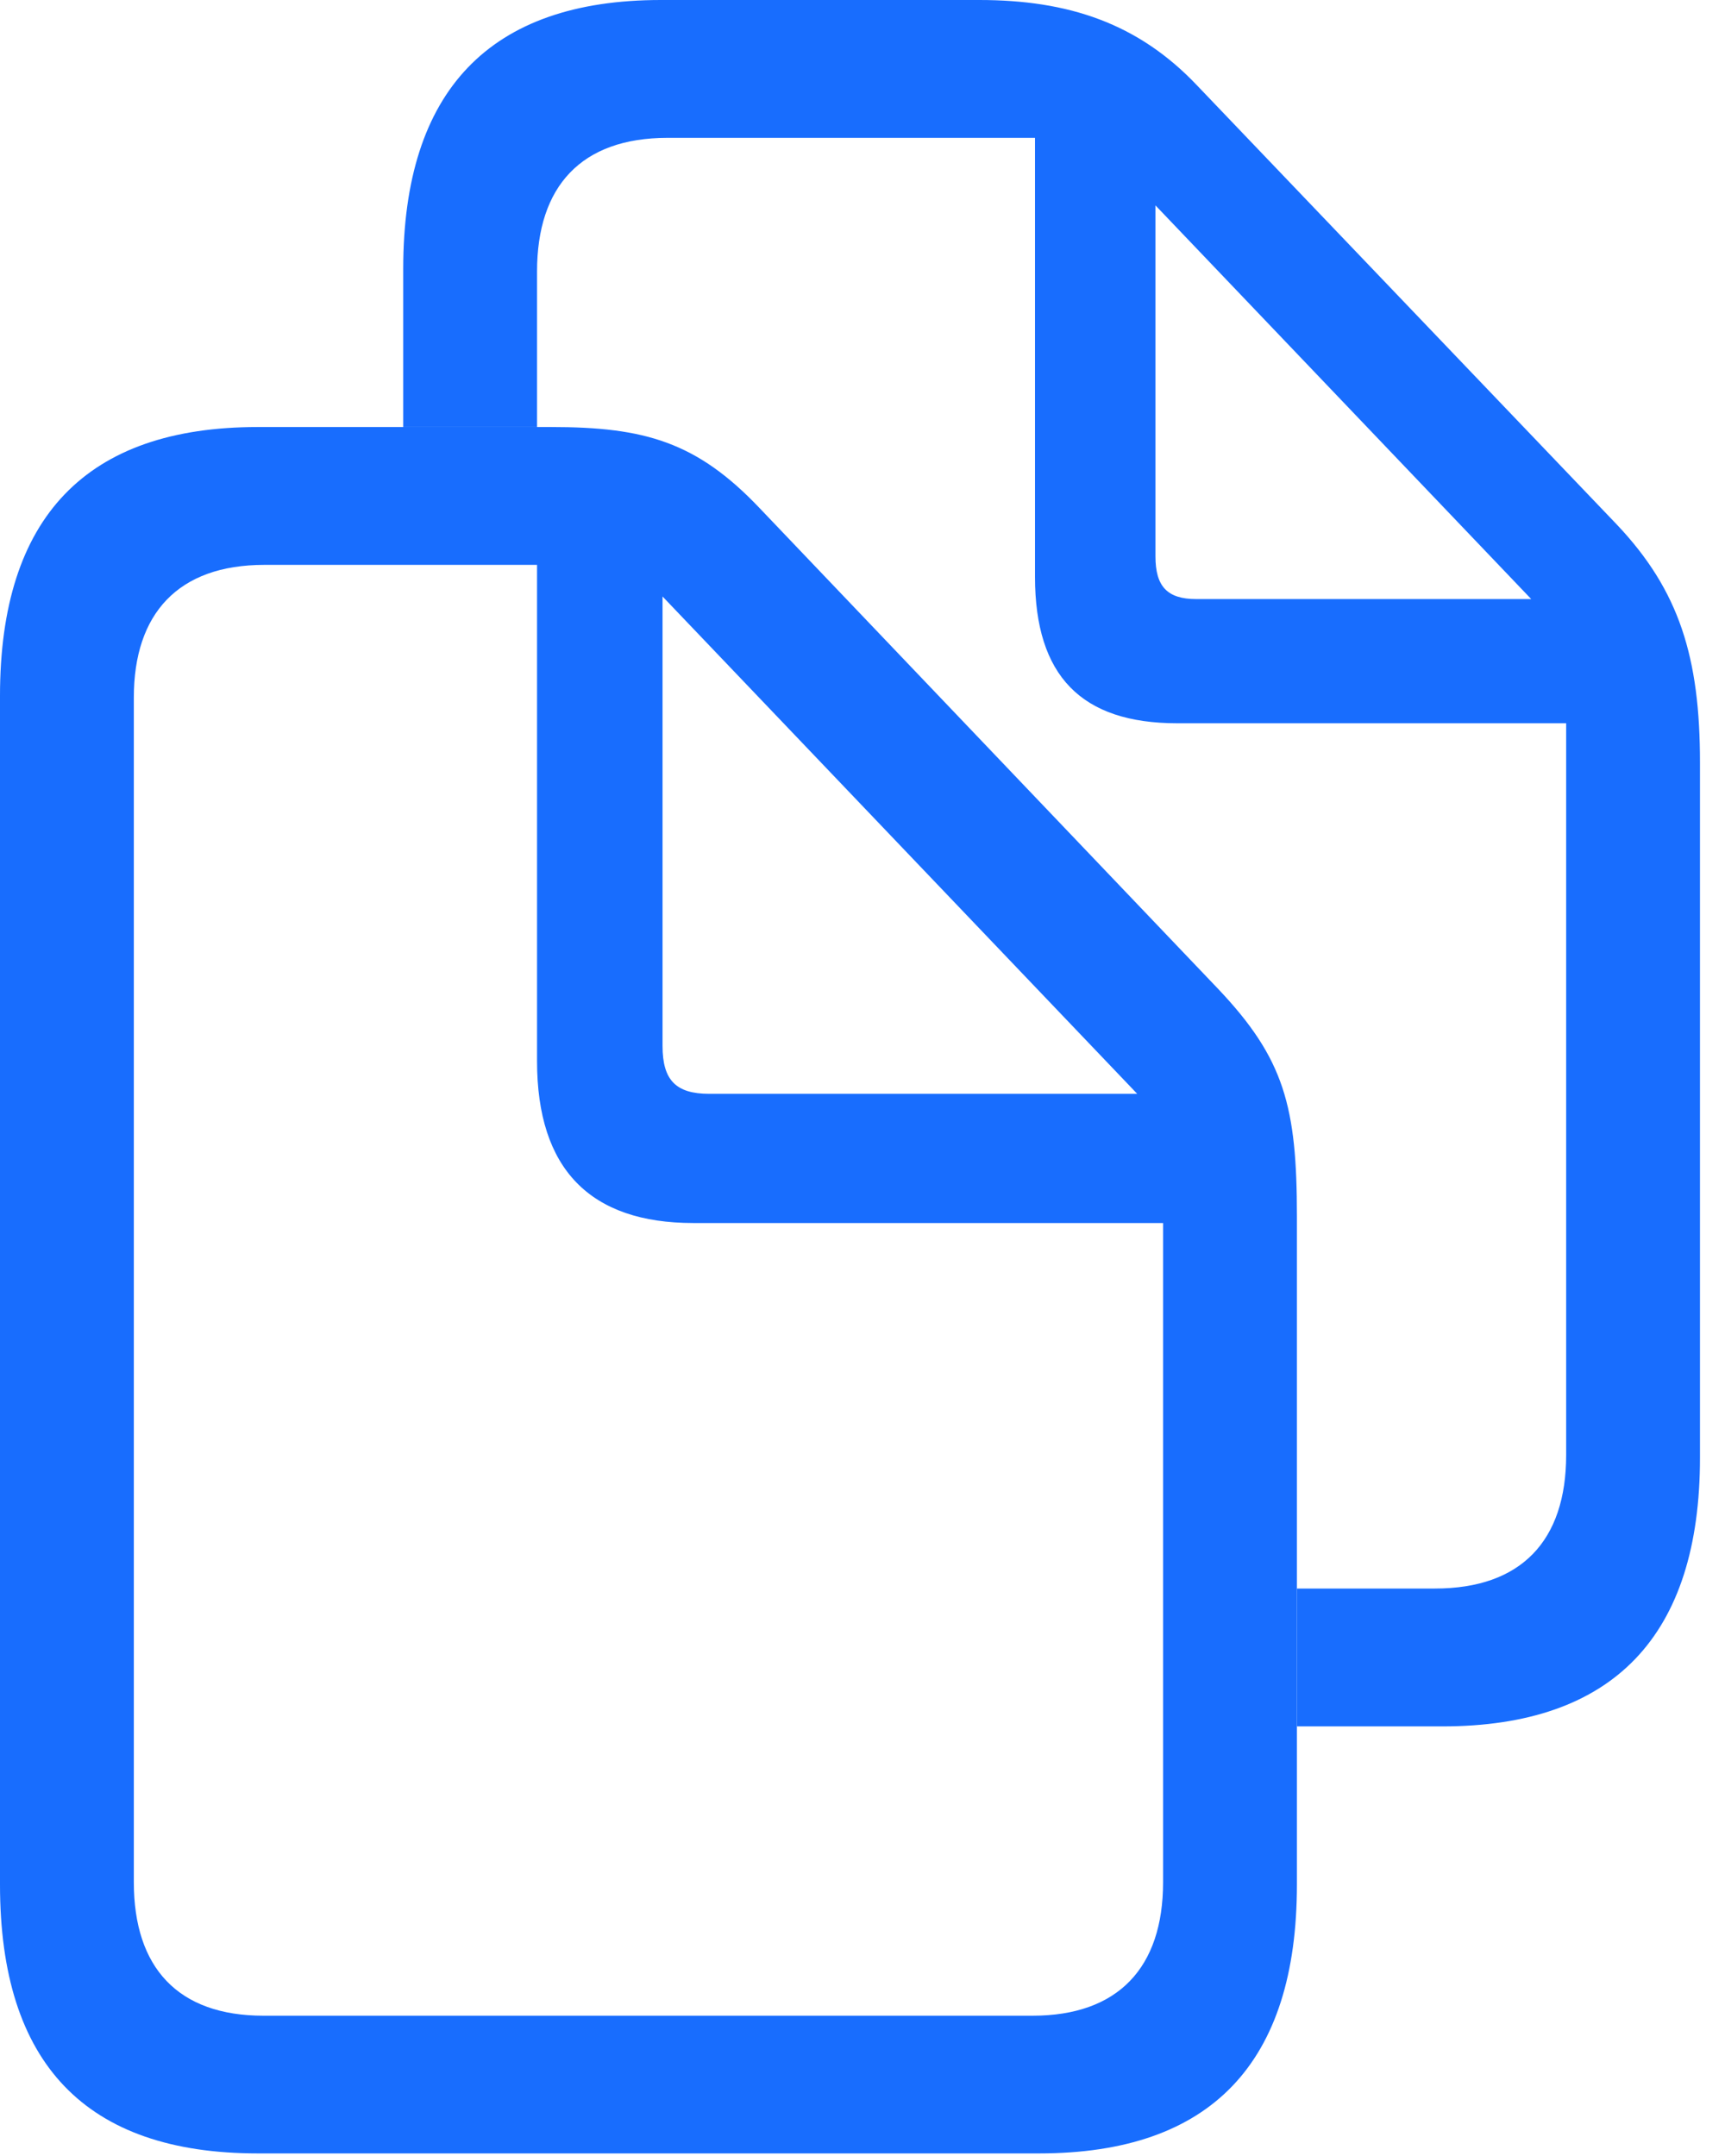 <svg width="12" height="15" viewBox="0 0 12 15" fill="none" xmlns="http://www.w3.org/2000/svg">
<g clip-path="url(#clip0_26_2)">
<path d="M8.328 0.595L11.248 3.65C11.682 4.109 11.826 4.573 11.826 5.306V10.141C11.826 11.38 11.225 12.011 10.034 12.011H9.022V11.052H9.982C10.583 11.052 10.895 10.719 10.895 10.123V5.032H8.189C7.524 5.032 7.2 4.704 7.2 4.013V0.959H4.644C4.042 0.959 3.736 1.298 3.736 1.888V2.971H2.805V1.87C2.805 0.631 3.406 0 4.597 0H6.812C7.431 0 7.917 0.161 8.328 0.595ZM8.038 3.871C8.038 4.079 8.119 4.168 8.322 4.168H10.652L8.038 1.429V3.871Z" fill="#186DFE"/>
<path d="M0 13.112C0 14.357 0.596 14.982 1.793 14.982H7.229C8.426 14.982 9.022 14.351 9.022 13.112V8.462C9.022 7.699 8.935 7.366 8.472 6.878L5.286 3.537C4.846 3.073 4.482 2.971 3.834 2.971H1.793C0.601 2.971 0 3.597 0 4.841V13.112ZM0.931 13.095V4.853C0.931 4.27 1.238 3.93 1.839 3.93H3.736V7.384C3.736 8.134 4.106 8.509 4.823 8.509H8.091V13.095C8.091 13.69 7.778 14.024 7.183 14.024H1.833C1.238 14.024 0.931 13.69 0.931 13.095ZM4.933 7.61C4.702 7.61 4.609 7.515 4.609 7.277V4.15L7.911 7.61H4.933Z" fill="#186DFE"/>
</g>
<defs>
<clipPath id="clip0_26_2">
<rect width="12" height="15" fill="white"/>
</clipPath>
</defs>
</svg>
